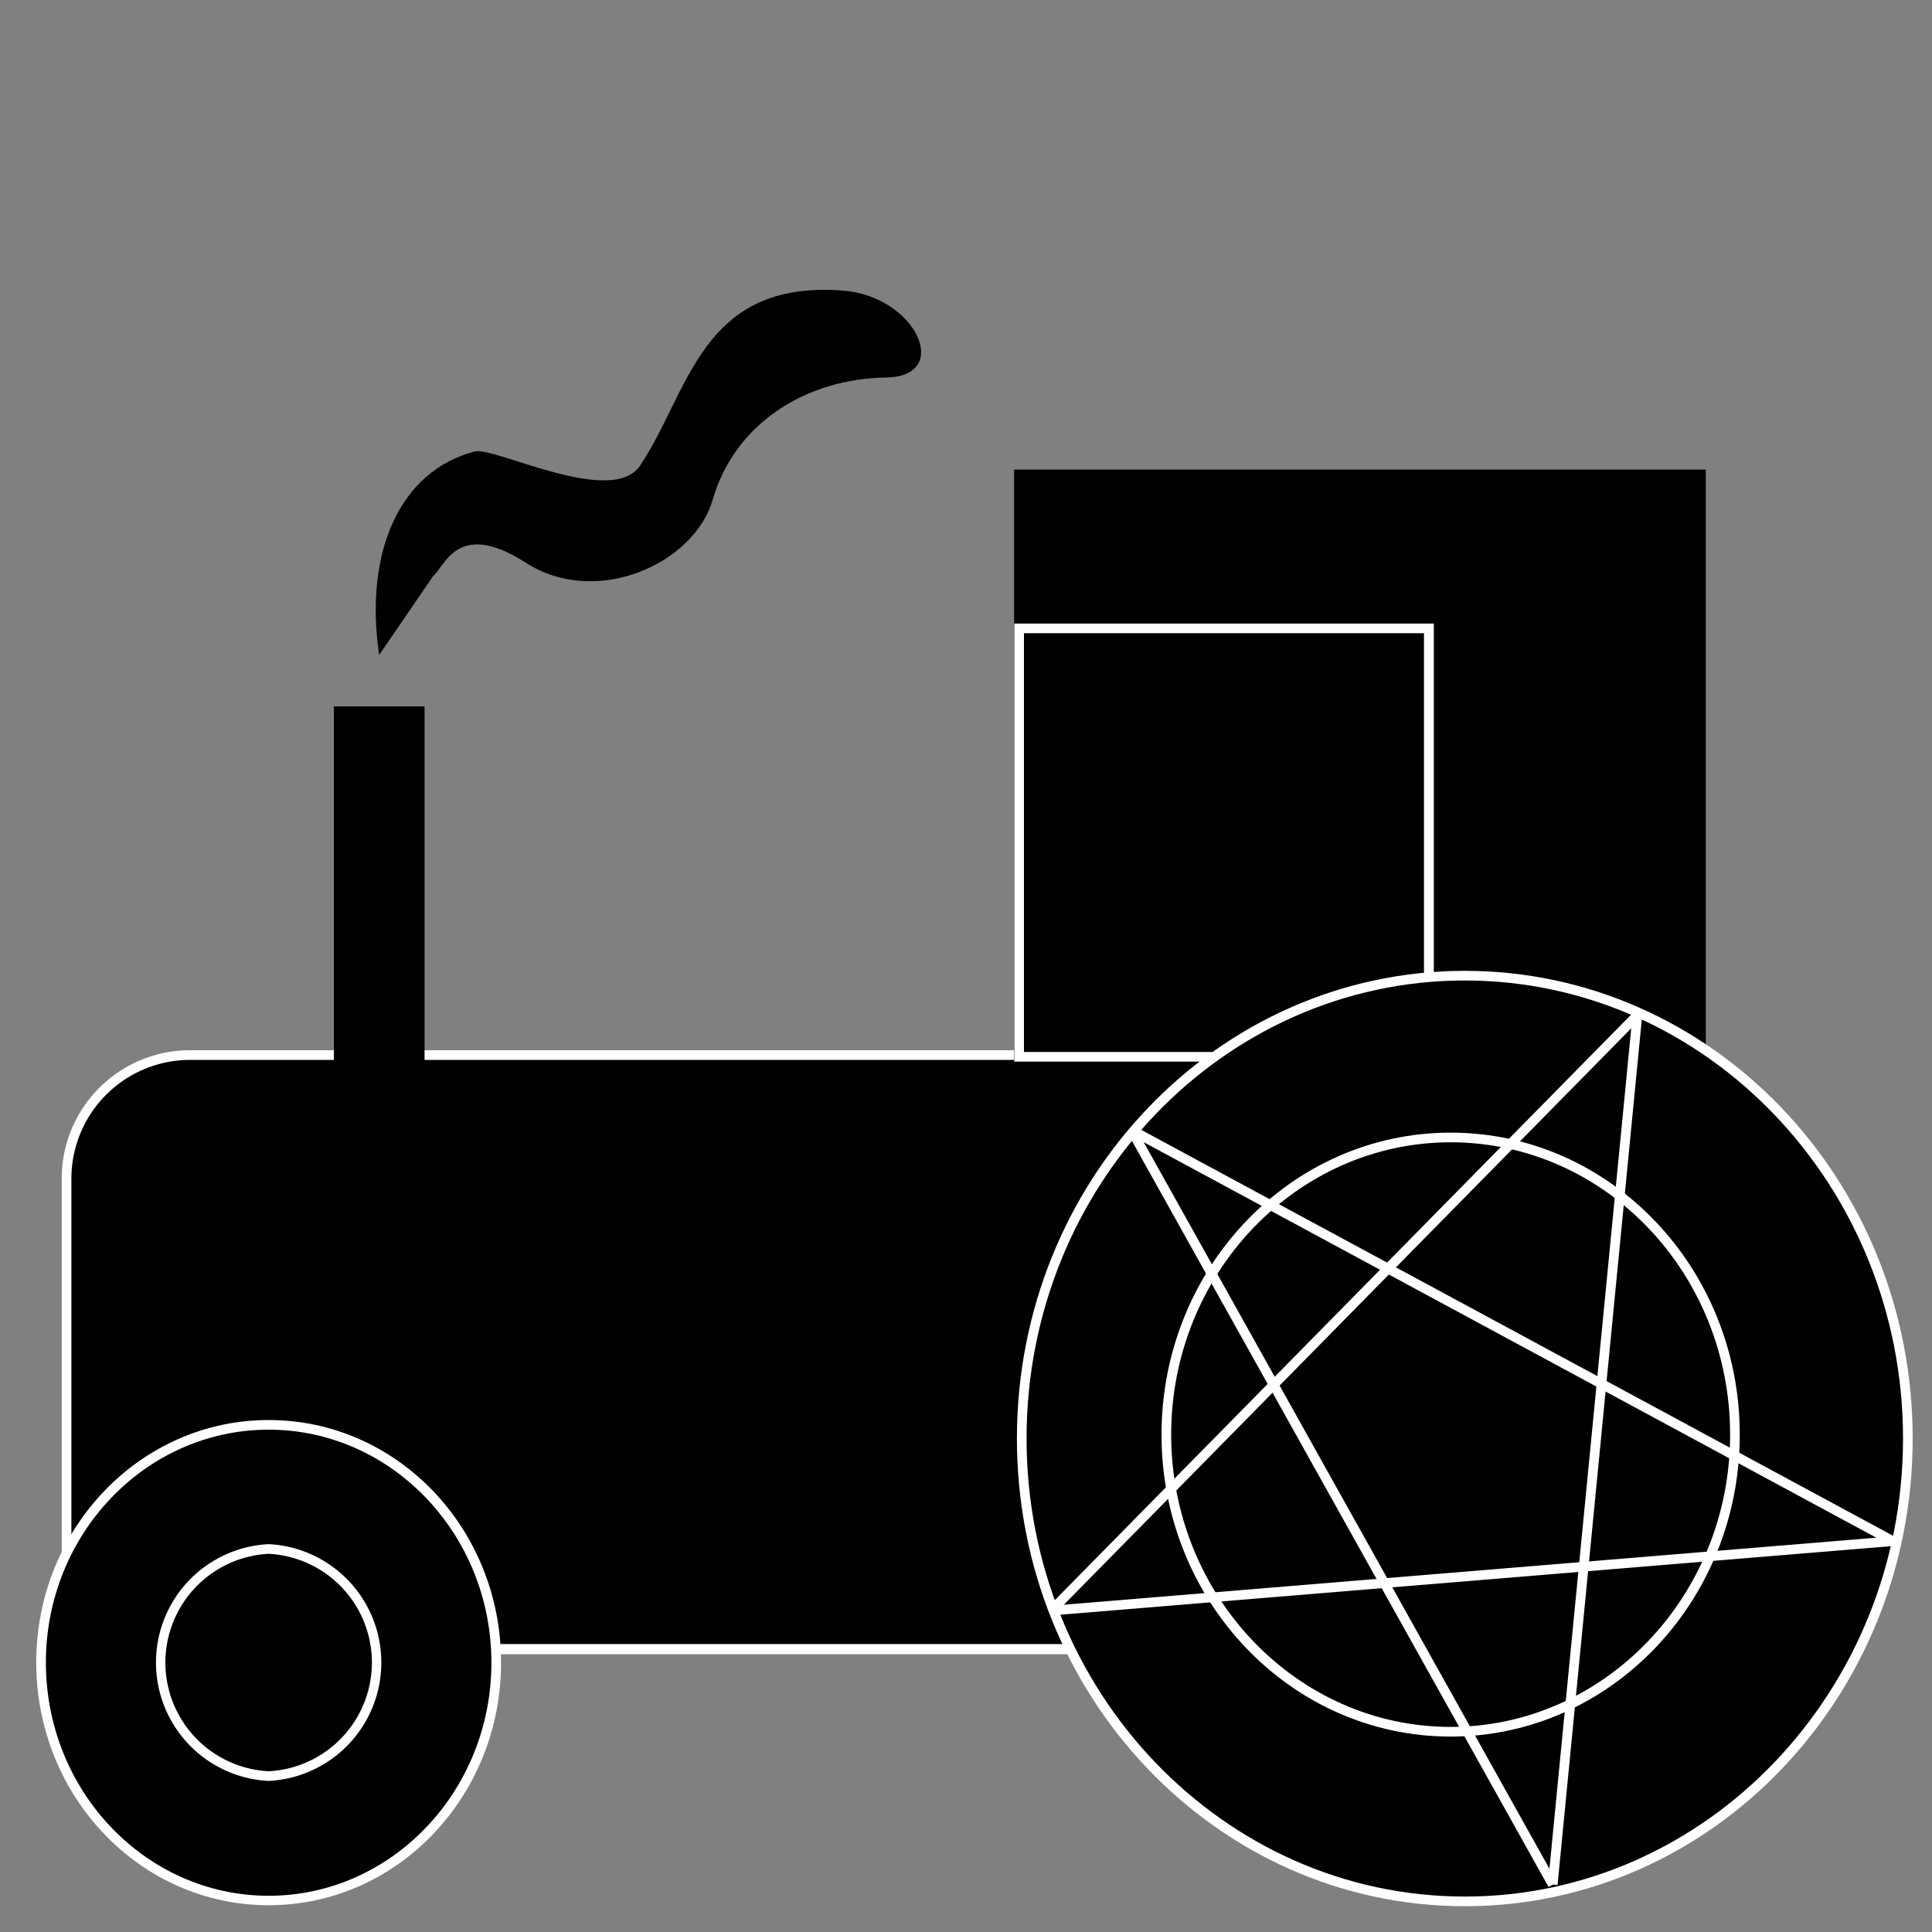 <svg id="Ebene_1" data-name="Ebene 1" xmlns="http://www.w3.org/2000/svg" viewBox="0 0 200 200"><rect x="0" y="0" width="200" height="200" fill="#808080" stroke="none"/><defs><style>.cls-1,.cls-2{fill:#fff;}.cls-2{stroke:#fff;stroke-miterlimit:10;}</style></defs><title>Zeichenfläche 1</title><path d="M6.89,170.69V122a12.79,12.79,0,0,1,12.78-12.78H154.58a.38.38,0,0,1,.38.38v60.76a.38.38,0,0,1-.38.38Z"/><path class="cls-1" d="M154.46,109.67v60.52H7.39V122a12.3,12.3,0,0,1,12.28-12.28H154.46m.12-1H19.67A13.28,13.28,0,0,0,6.39,122v49.24H154.58a.89.89,0,0,0,.88-.88V109.55a.88.88,0,0,0-.88-.88Z"/><ellipse cx="27.81" cy="172.1" rx="23.56" ry="24.63"/><path class="cls-1" d="M27.81,148c12.72,0,23.06,10.82,23.06,24.12s-10.34,24.13-23.06,24.13S4.75,185.41,4.75,172.1,15.1,148,27.81,148m0-1C14.52,147,3.75,158.23,3.75,172.1s10.77,25.13,24.06,25.13S51.87,186,51.87,172.1,41.1,147,27.81,147Z"/><rect x="104.98" y="48.61" width="71.6" height="62.51"/><rect x="105.48" y="65.05" width="42.43" height="44.35"/><path class="cls-1" d="M147.41,65.55V108.9H106V65.55h41.43m1-1H105V109.9h43.43V64.55Z"/><ellipse cx="151.64" cy="148.91" rx="45.86" ry="47.92"/><path class="cls-1" d="M151.64,101.5c25,0,45.36,21.27,45.36,47.41s-20.35,47.42-45.36,47.42-45.37-21.27-45.37-47.42,20.35-47.41,45.37-47.41m0-1c-25.61,0-46.37,21.67-46.37,48.41s20.76,48.42,46.37,48.42S198,175.65,198,148.91s-20.76-48.41-46.36-48.41Z"/><rect x="34.56" y="73.13" width="9.39" height="38"/><ellipse cx="27.81" cy="172.1" rx="11.24" ry="11.76"/><path class="cls-1" d="M27.81,160.85a11.27,11.27,0,0,1,0,22.51,11.27,11.27,0,0,1,0-22.51m0-1a12.27,12.27,0,0,0,0,24.51,12.27,12.27,0,0,0,0-24.51Z"/><path d="M150.17,179.27c-16.22,0-29.43-13.8-29.43-30.76s13.21-30.76,29.43-30.76,29.43,13.8,29.43,30.76S166.4,179.27,150.17,179.27Z"/><path class="cls-1" d="M150.17,118.25c16,0,28.93,13.58,28.93,30.26s-13,30.26-28.93,30.26-28.93-13.58-28.93-30.26,13-30.26,28.93-30.26m0-1c-16.53,0-29.93,14-29.93,31.26s13.4,31.26,29.93,31.26,29.93-14,29.93-31.26-13.4-31.26-29.93-31.26Z"/><line class="cls-2" x1="169.5" y1="105.09" x2="160.74" y2="195.09"/><line class="cls-2" x1="169.5" y1="105.09" x2="108.83" y2="166.73"/><line class="cls-2" x1="117.12" y1="116.98" x2="195.95" y2="159.54"/><line class="cls-2" x1="117.12" y1="116.98" x2="160.74" y2="195.09"/><line class="cls-2" x1="195.95" y1="159.54" x2="108.83" y2="166.73"/><path d="M39.25,67.8c-1.56-10.57,2.09-19.07,9.93-21.07,2-.5,14.15,5.79,17.07,1.48,5.1-7.52,6.22-19.26,21-18.13,7.62.58,11.39,8.92,4.46,9-8.21.12-15.64,4.69-17.94,12.67-1.9,6.57-12,11.22-19.36,6.49-7-4.48-8.3.29-9.58,1.41Z"/></svg>